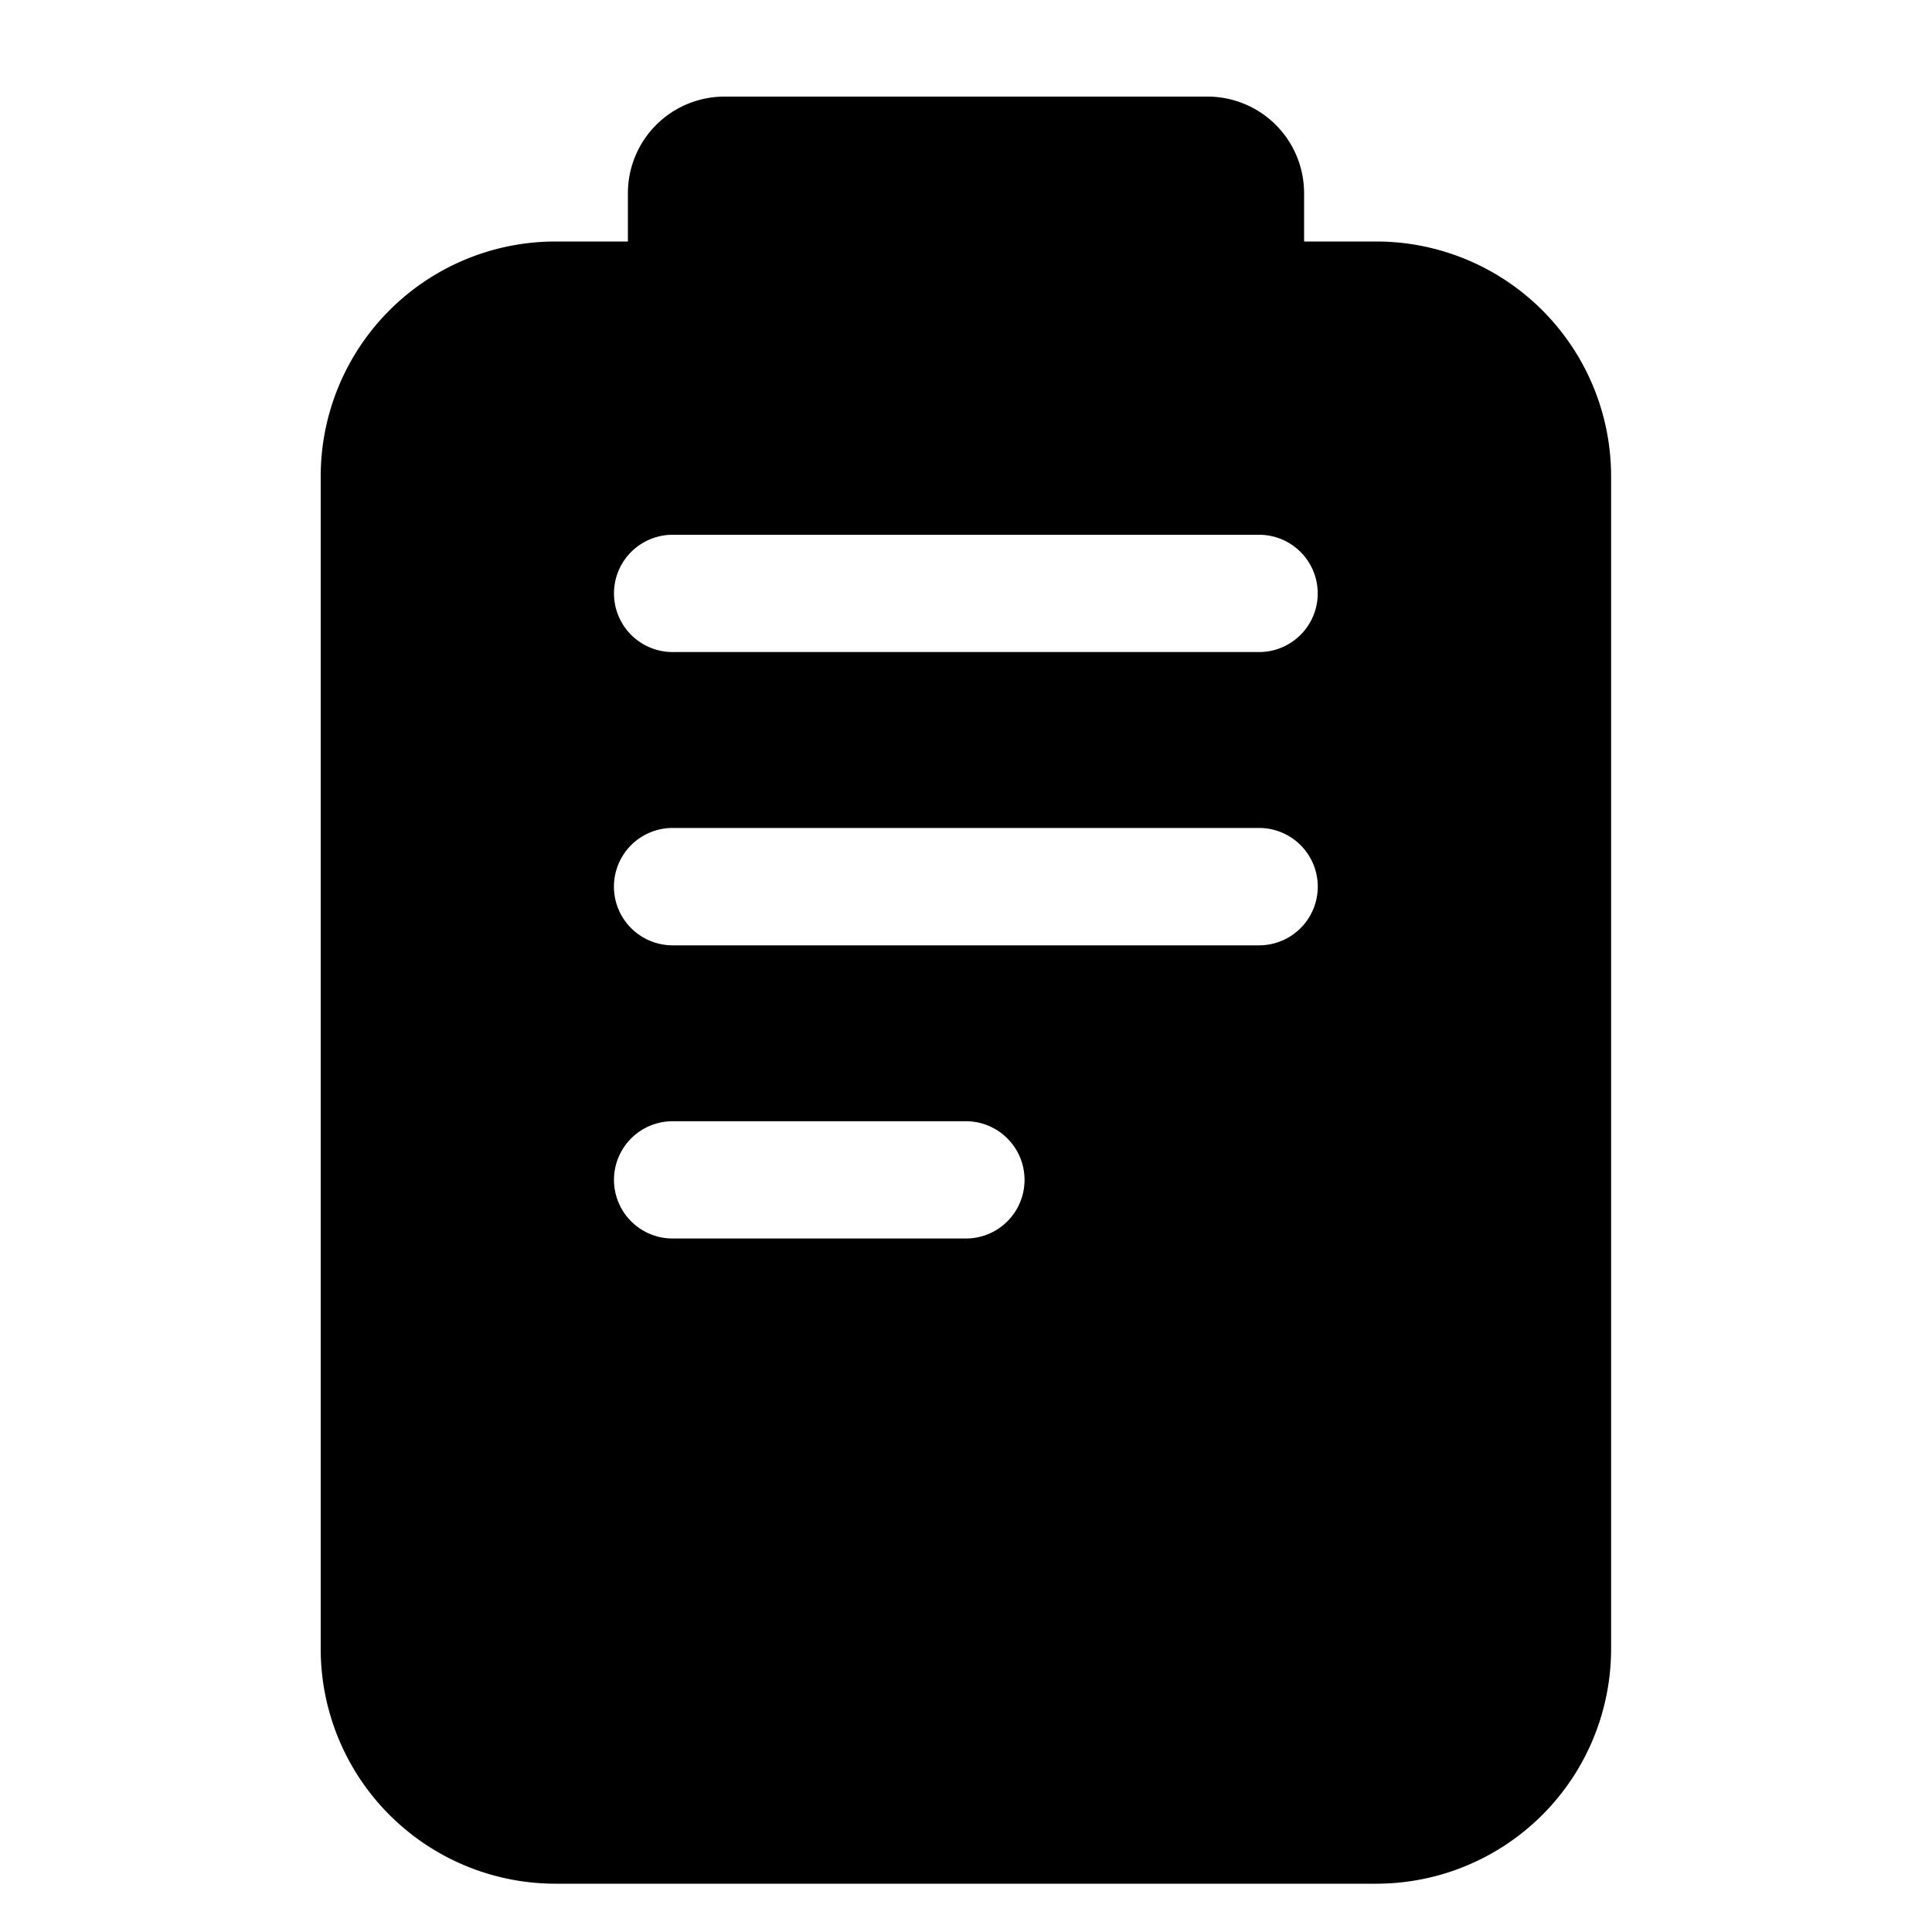 
<svg id="img" fill="none" xmlns="http://www.w3.org/2000/svg" viewBox="0 0 20 20"><path d="M14.249 2.5h-8.5A2.431 2.431 0 003.32 4.929V17.07A2.431 2.431 0 005.75 19.5h8.5a2.431 2.431 0 002.428-2.429V4.93A2.431 2.431 0 0014.25 2.5zm-4.25 10.321H6.963a.607.607 0 110-1.214h3.036a.607.607 0 010 1.214zm3.035-3.035H6.963a.607.607 0 110-1.215h6.071a.607.607 0 010 1.215zm0-3.036H6.963a.607.607 0 110-1.214h6.071a.607.607 0 010 1.214z" fill="currentColor"/><path d="M6.5 2a1 1 0 011-1h5a1 1 0 011 1v1h-7V2z" fill="currentColor"/></svg>